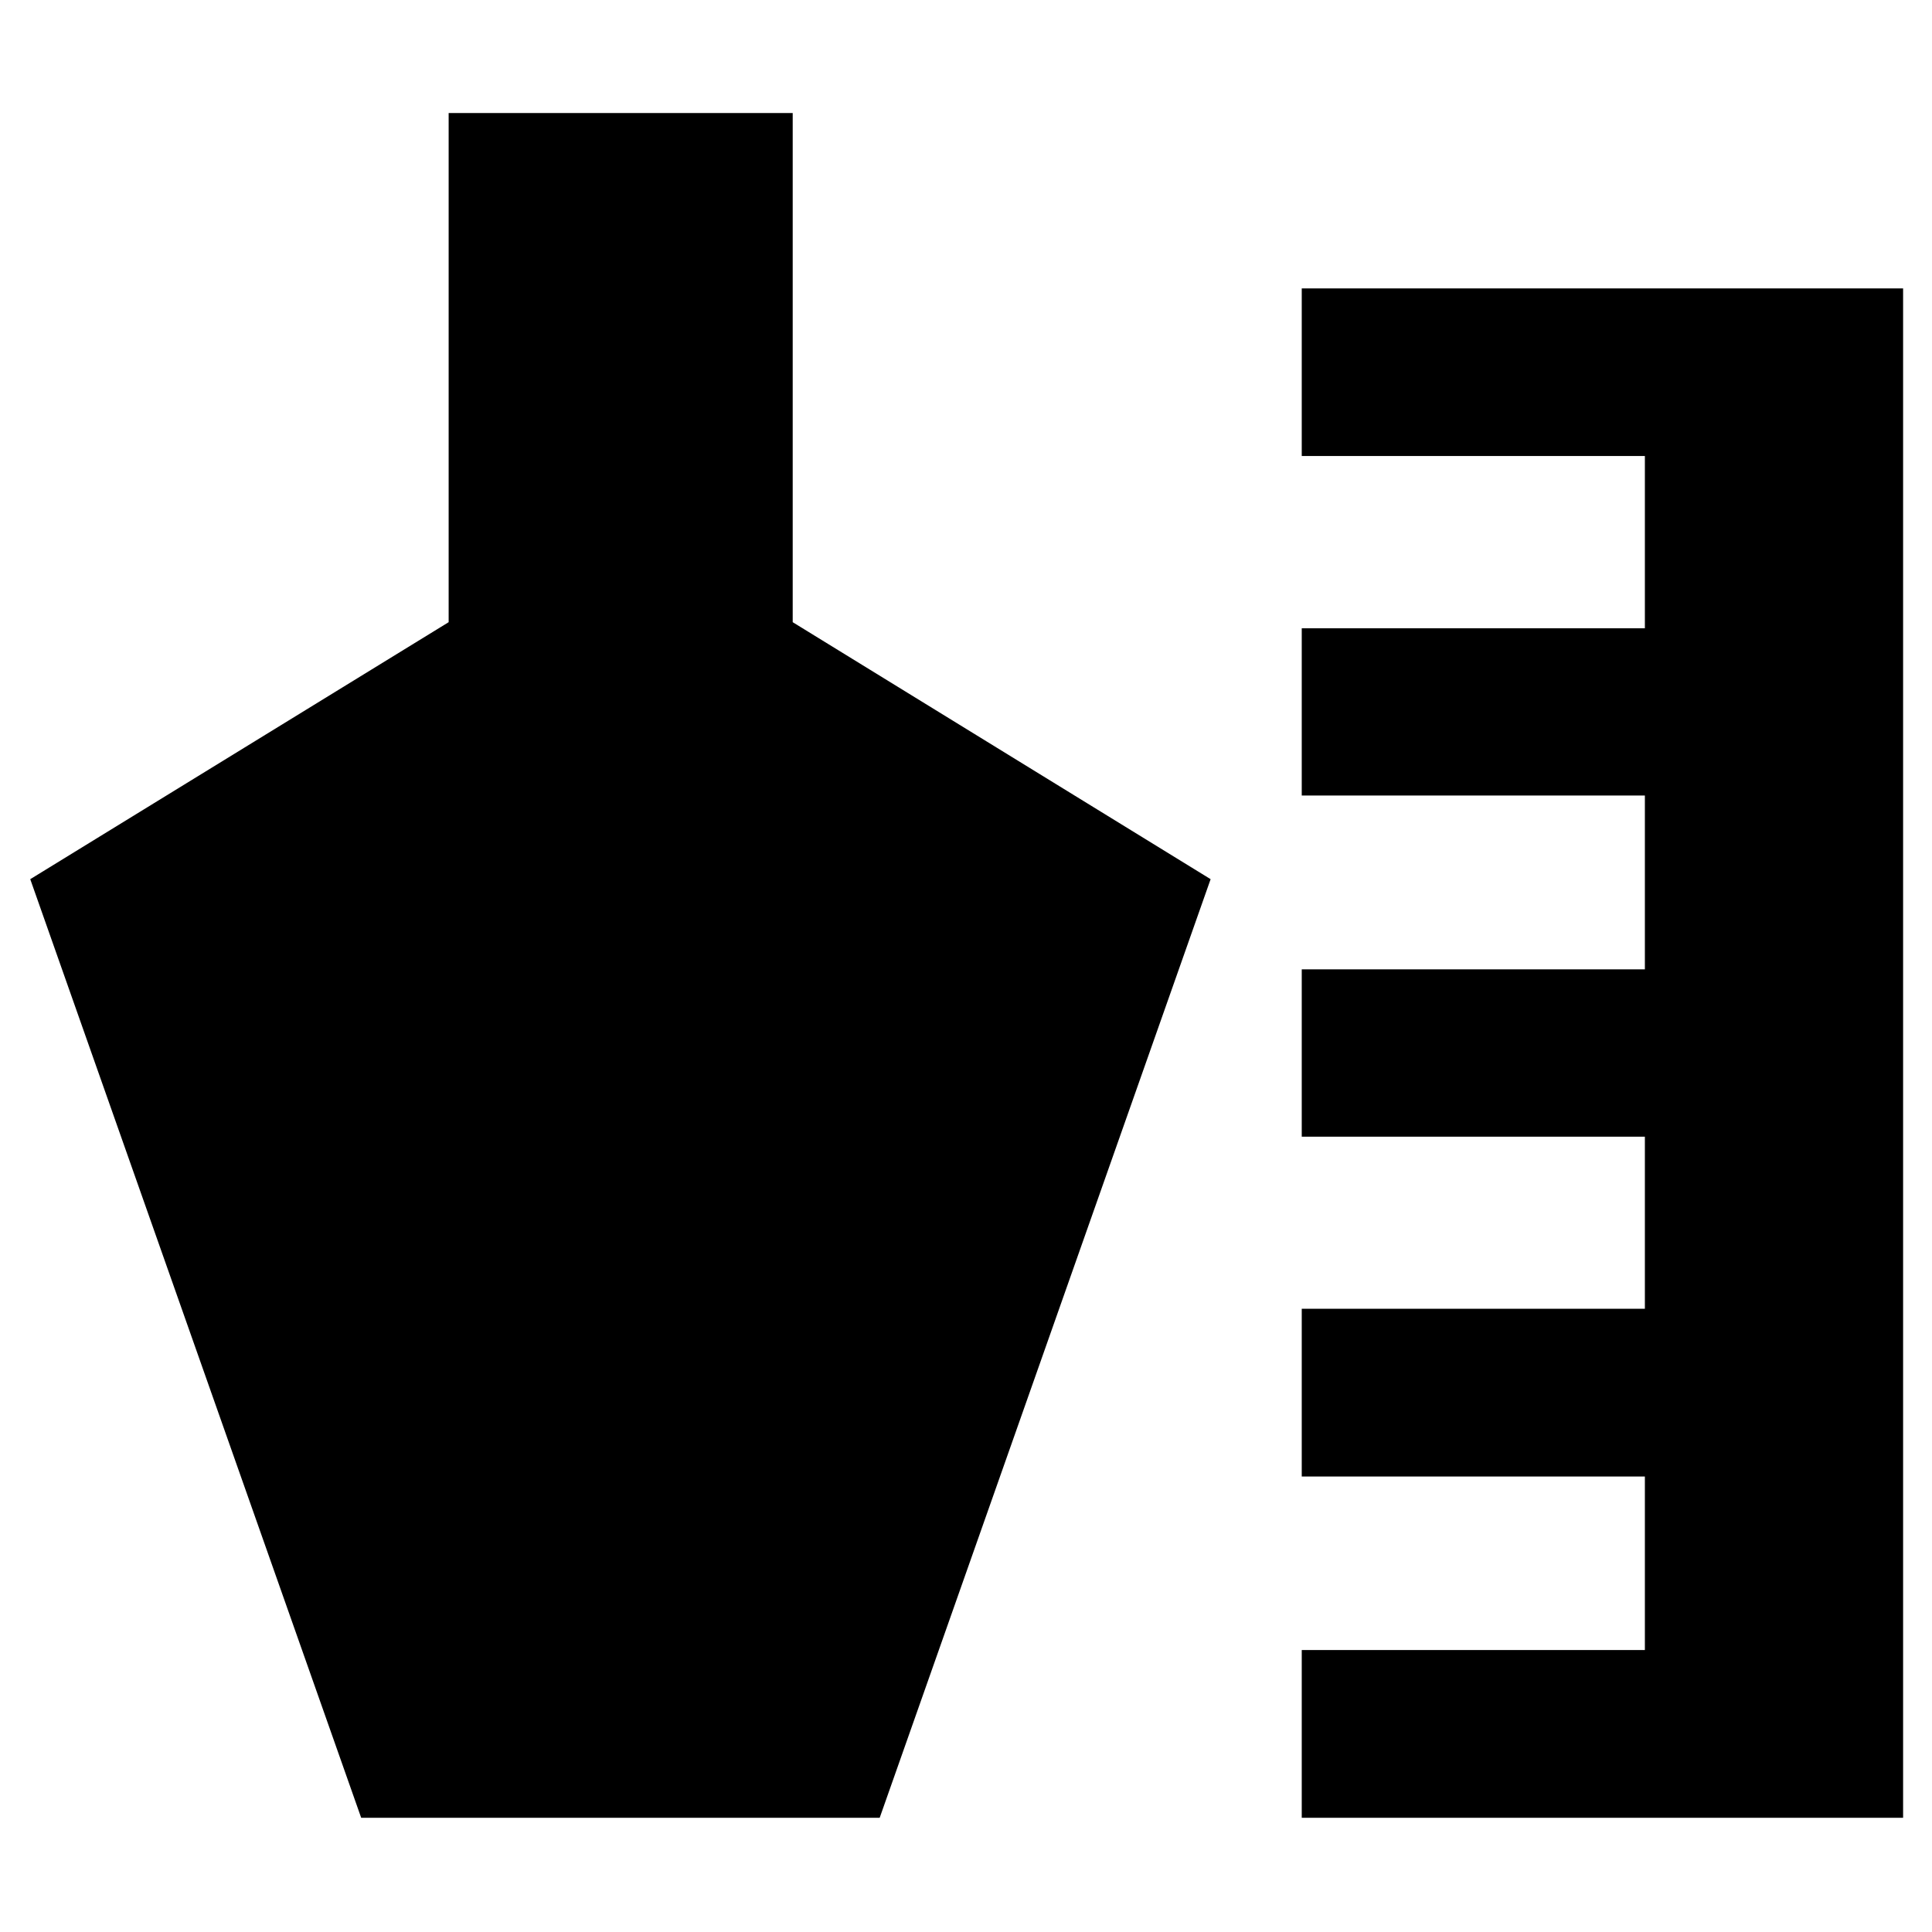 <svg xmlns="http://www.w3.org/2000/svg" height="40" viewBox="0 -960 960 960" width="40"><path d="M646.83-56.75v-83.37h170.5v-86.21h-170.5v-83.36h170.5v-85.51h-170.5v-83.13h170.5v-86.37h-170.5v-83.12h170.5v-85.59h-170.5v-83.29h298.81v759.95H646.83Zm-467.36 0L15.03-523.14l207.9-127.7v-252.99h170.96v252.99l207.66 127.7L437.11-56.75H179.47Z"/></svg>